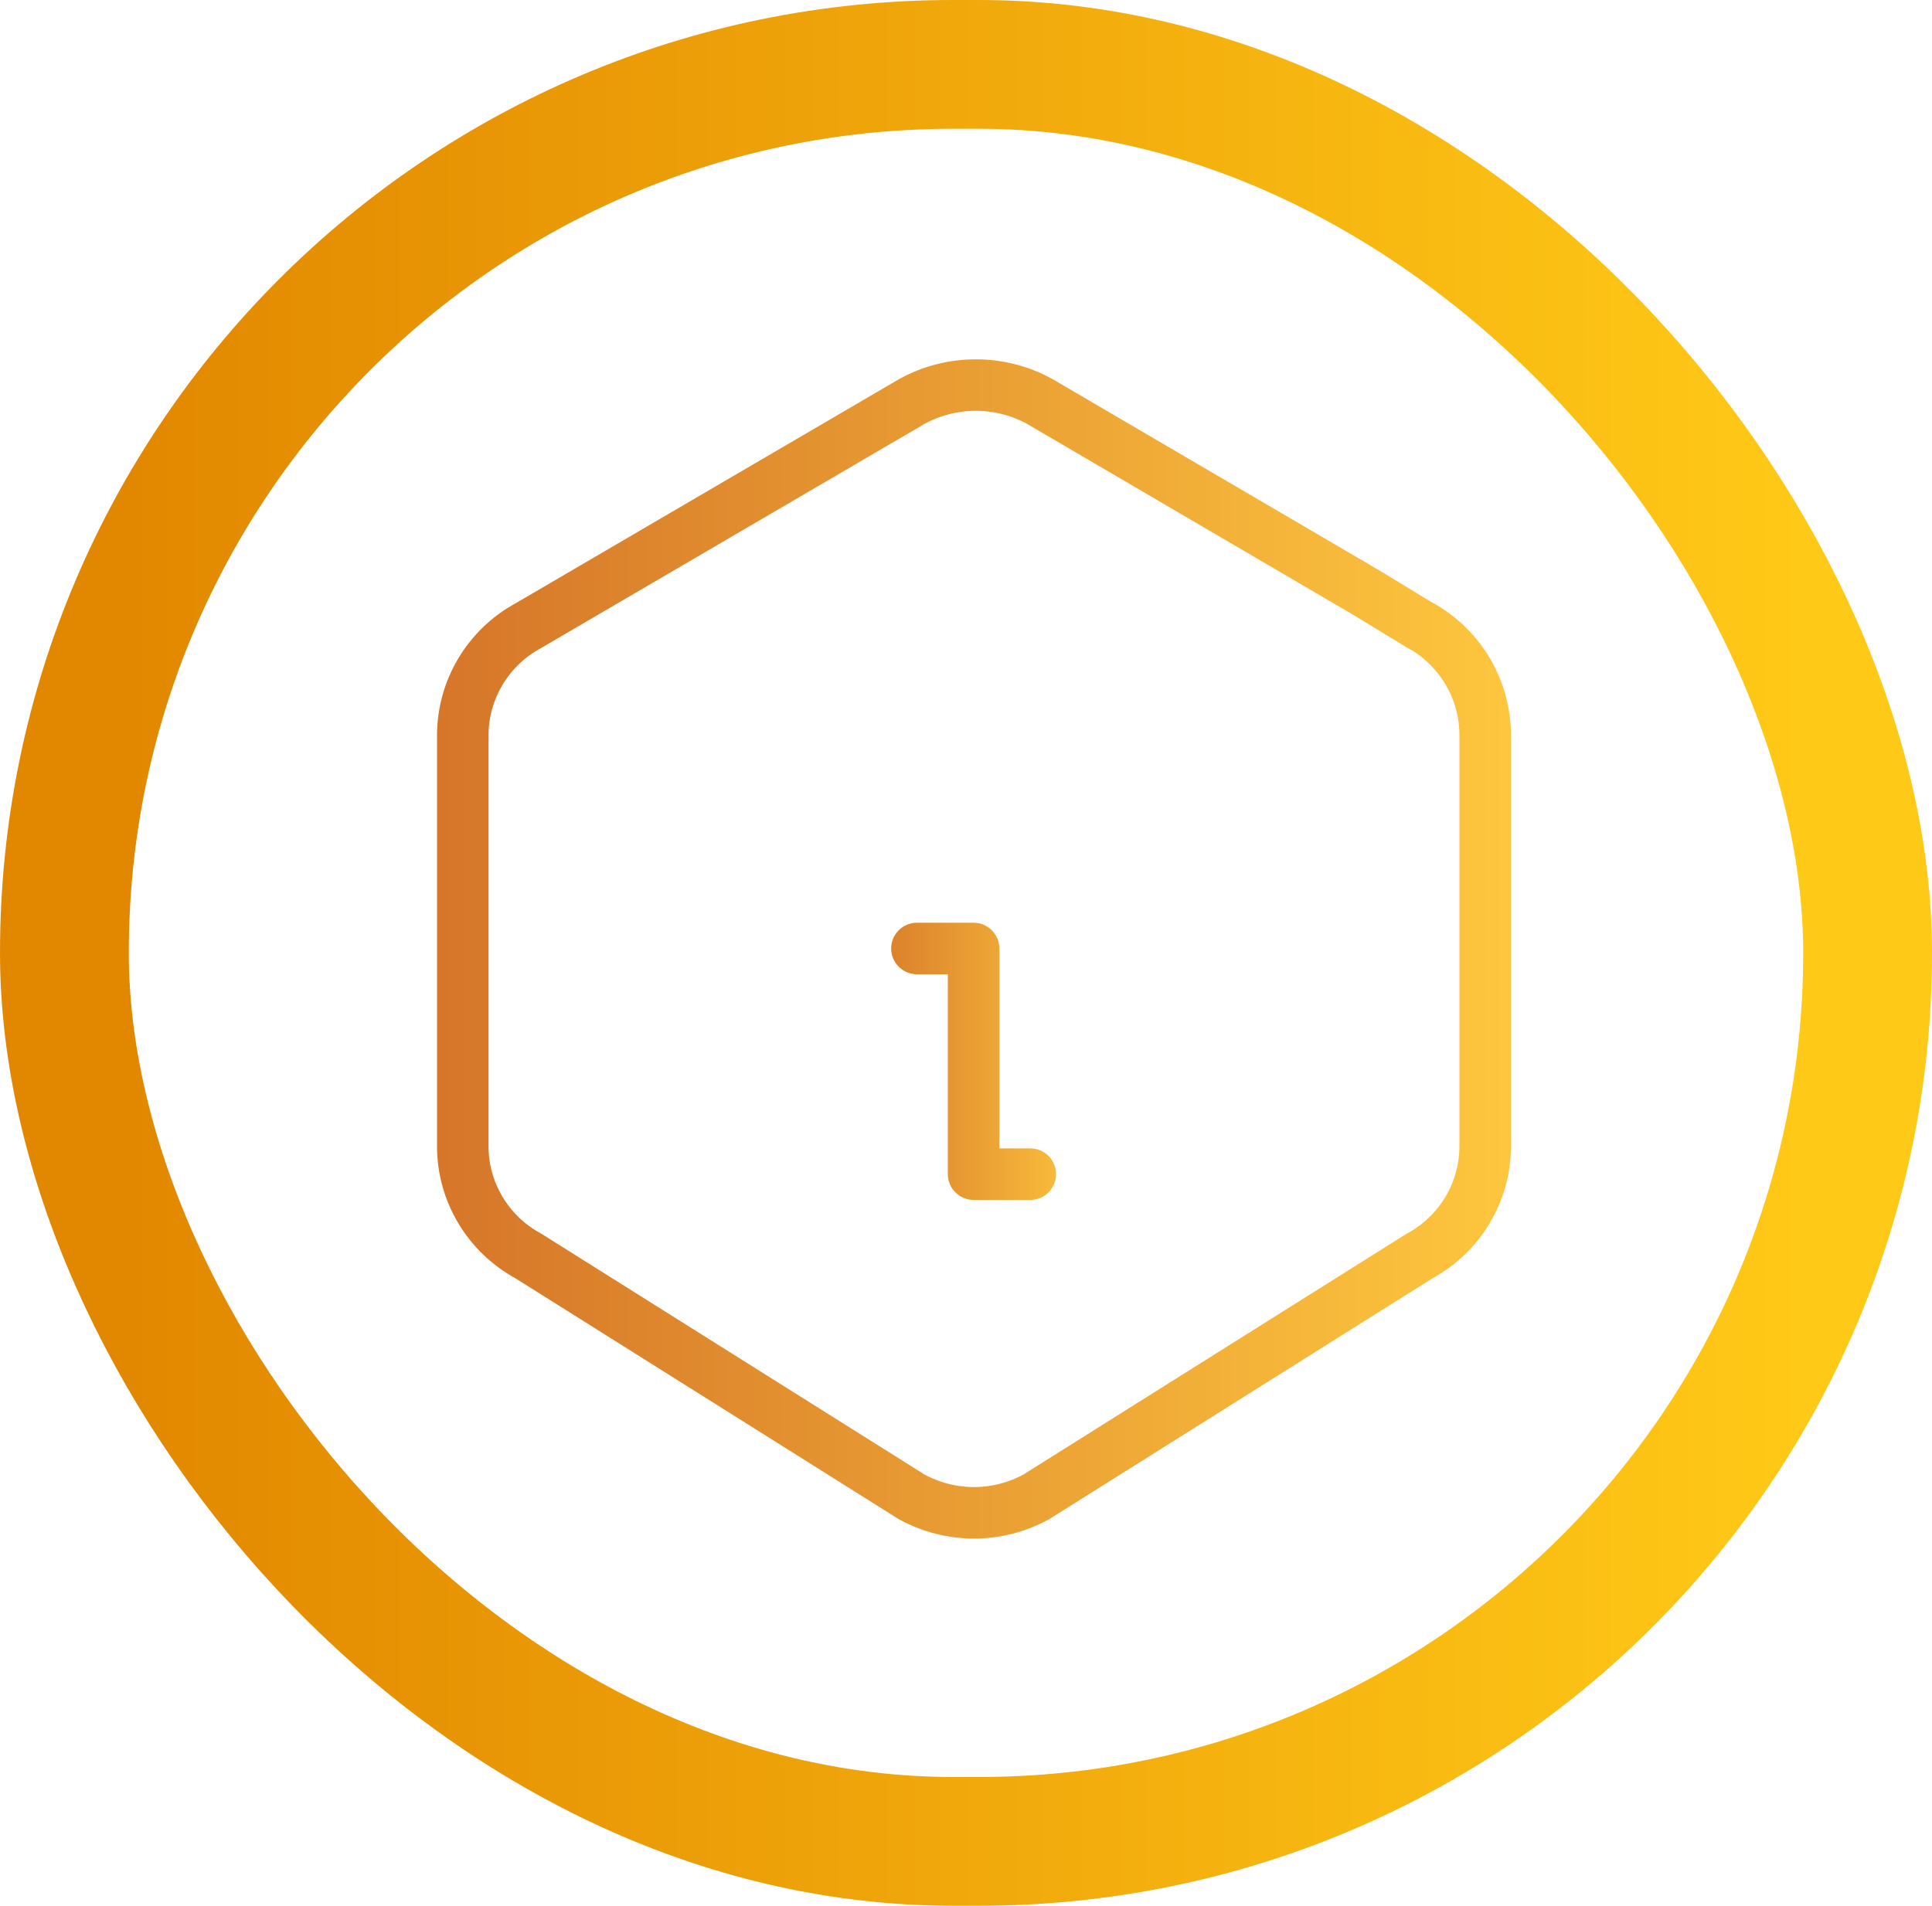 <svg width="75" height="74" viewBox="0 0 75 74" fill="none" xmlns="http://www.w3.org/2000/svg">
<g filter="url(#filter0_d_36_39)">
<path d="M55.168 24.296C56.711 25.175 57.654 26.792 57.654 28.55V44.514C57.654 46.273 56.683 47.917 55.111 48.768L40.224 58.126C38.71 58.948 36.91 58.948 35.395 58.126L20.508 48.768C18.937 47.917 17.965 46.273 17.965 44.514V28.55C17.965 26.792 18.937 25.147 20.508 24.296L35.395 15.591C36.938 14.74 38.824 14.74 40.367 15.591L53.054 23.02L55.197 24.325L55.168 24.296Z" stroke="url(#paint0_linear_36_39)" stroke-width="2" stroke-linecap="round" stroke-linejoin="round"/>
</g>
<g filter="url(#filter1_d_36_39)">
<path d="M35.595 36.83H37.795V45.592H39.996" stroke="url(#paint1_linear_36_39)" stroke-width="2" stroke-linecap="round" stroke-linejoin="round"/>
</g>
<rect x="2.5" y="2.5" width="70" height="69" rx="34.5" stroke="url(#paint2_linear_36_39)" stroke-width="5"/>
<defs>
<filter id="filter0_d_36_39" x="14.965" y="11.953" width="45.689" height="49.789" filterUnits="userSpaceOnUse" color-interpolation-filters="sRGB">
<feFlood flood-opacity="0" result="BackgroundImageFix"/>
<feColorMatrix in="SourceAlpha" type="matrix" values="0 0 0 0 0 0 0 0 0 0 0 0 0 0 0 0 0 0 127 0" result="hardAlpha"/>
<feOffset/>
<feGaussianBlur stdDeviation="1"/>
<feColorMatrix type="matrix" values="0 0 0 0 0.976 0 0 0 0 0.976 0 0 0 0 0.98 0 0 0 0.6 0"/>
<feBlend mode="normal" in2="BackgroundImageFix" result="effect1_dropShadow_36_39"/>
<feBlend mode="normal" in="SourceGraphic" in2="effect1_dropShadow_36_39" result="shape"/>
</filter>
<filter id="filter1_d_36_39" x="32.595" y="33.83" width="10.4" height="14.762" filterUnits="userSpaceOnUse" color-interpolation-filters="sRGB">
<feFlood flood-opacity="0" result="BackgroundImageFix"/>
<feColorMatrix in="SourceAlpha" type="matrix" values="0 0 0 0 0 0 0 0 0 0 0 0 0 0 0 0 0 0 127 0" result="hardAlpha"/>
<feOffset/>
<feGaussianBlur stdDeviation="1"/>
<feColorMatrix type="matrix" values="0 0 0 0 0.976 0 0 0 0 0.976 0 0 0 0 0.98 0 0 0 0.6 0"/>
<feBlend mode="normal" in2="BackgroundImageFix" result="effect1_dropShadow_36_39"/>
<feBlend mode="normal" in="SourceGraphic" in2="effect1_dropShadow_36_39" result="shape"/>
</filter>
<linearGradient id="paint0_linear_36_39" x1="15.079" y1="-12" x2="60.512" y2="-12" gradientUnits="userSpaceOnUse">
<stop stop-color="#D47228"/>
<stop offset="0.17" stop-color="#DB812C"/>
<stop offset="1" stop-color="#FFCA3F"/>
</linearGradient>
<linearGradient id="paint1_linear_36_39" x1="32.738" y1="41.225" x2="42.853" y2="41.225" gradientUnits="userSpaceOnUse">
<stop stop-color="#D47228"/>
<stop offset="0.17" stop-color="#DB812C"/>
<stop offset="1" stop-color="#FFCA3F"/>
</linearGradient>
<linearGradient id="paint2_linear_36_39" x1="70" y1="37" x2="5" y2="37" gradientUnits="userSpaceOnUse">
<stop stop-color="#FFC917"/>
<stop offset="1" stop-color="#E28800"/>
</linearGradient>
</defs>
</svg>
